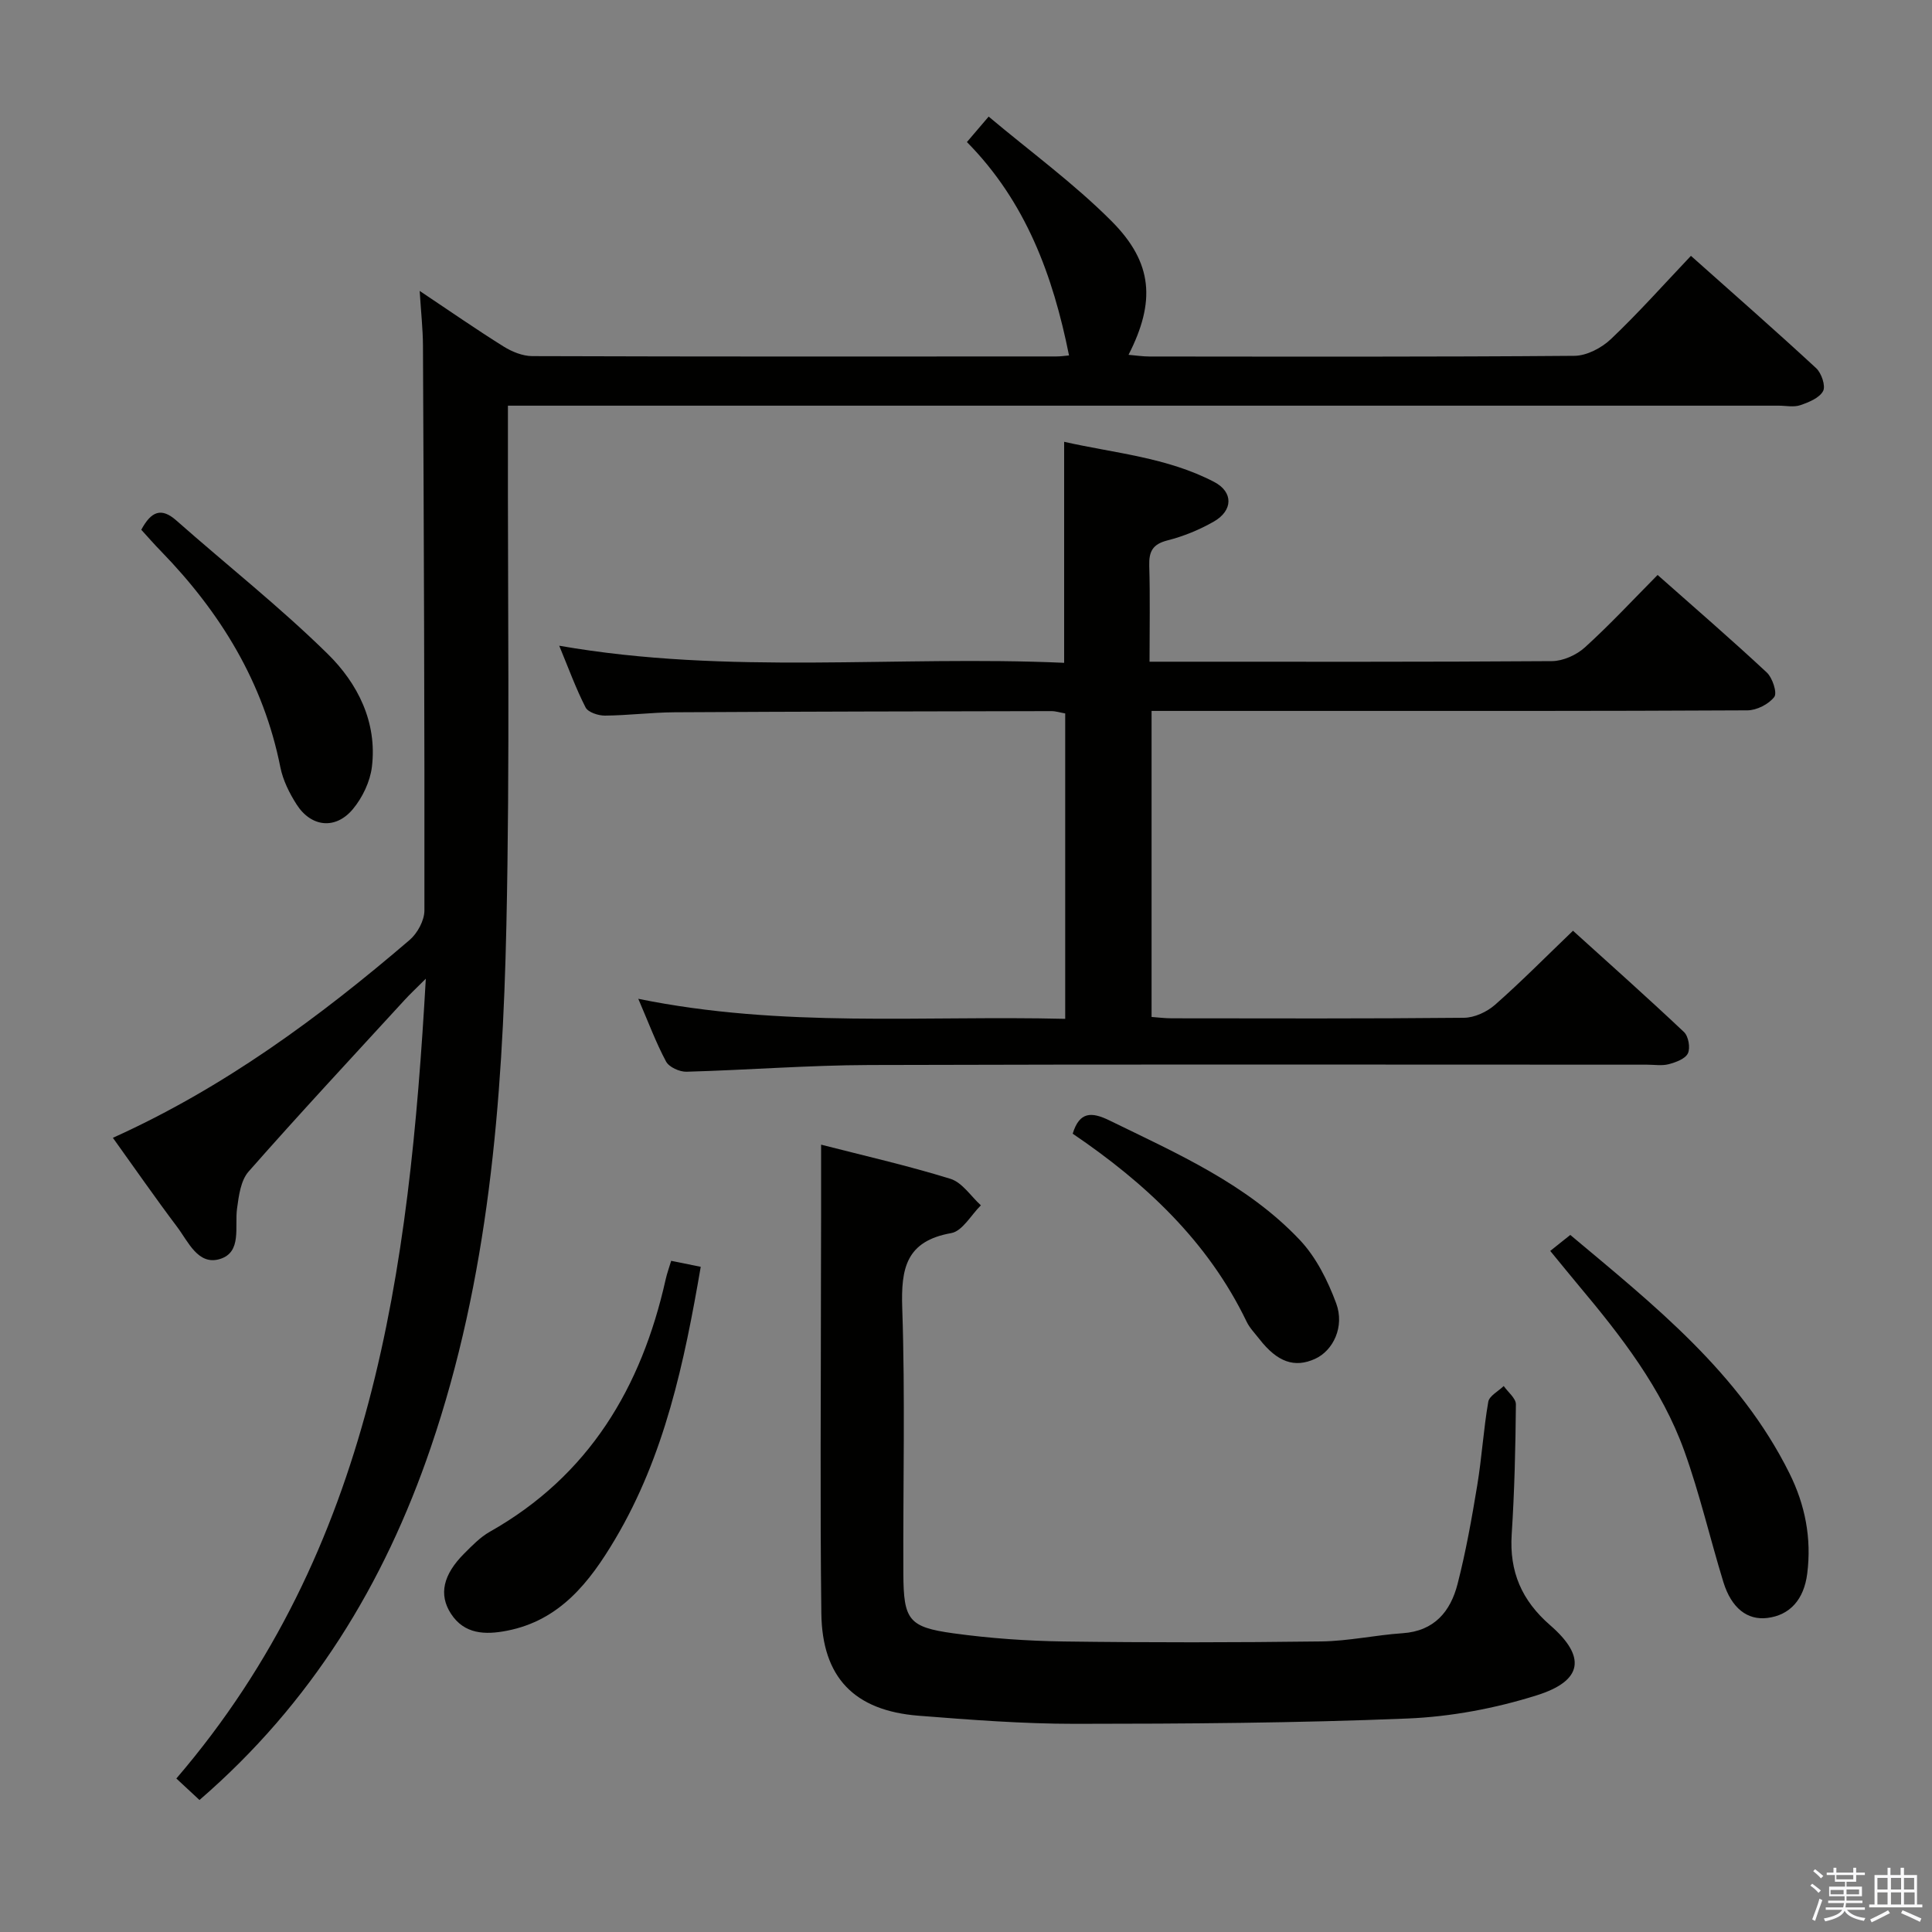 <svg enable-background="new 0 0 400 400" viewBox="0 0 400 400" xmlns="http://www.w3.org/2000/svg"><rect x="0" y="0" width="400" height="400" fill="#808080" stroke="none"/><path d="m374.8 390.4.4-.4c.7.5 1.3 1 1.8 1.4l-.5.5c-.5-.6-1.1-1.1-1.7-1.5zm1 7.3-.6-.3c.5-1.4 1.1-2.8 1.5-4.3.2.1.4.2.6.3-.5 1.3-1 2.8-1.5 4.3zm-.4-10.3.4-.4c.4.3 1 .8 1.7 1.4l-.5.5c-.4-.5-1-1-1.6-1.5zm2.5.3h1.7v-1h.6v1h3.5v-1h.6v1h1.8v.5h-1.8v1.4h-2v1h3.2v2h-3.2v.9h3.3v.5h-3.4c0 .3-.1.6-.1.9h4v.5h-3.7c.7.9 1.9 1.5 3.8 1.7-.1.2-.2.4-.3.6-2.1-.4-3.5-1.1-4-2.1-.4 1-1.8 1.7-4 2.2-.1-.2-.2-.4-.3-.6 2.1-.4 3.4-1 3.8-1.8h-3.4v-.5h3.6c.1-.3.1-.6.2-.9h-3.3v-.5h3.4c0-.3 0-.6 0-.9h-3.2v-2h3.3v-1h-2.1v-1.4h-1.7v-.5zm1.1 3.5v1h2.7c0-.3 0-.4 0-.4 0-.1 0-.2 0-.2 0-.1 0-.2 0-.3h-2.7zm1.2-3v.9h3.5v-.9zm4.7 3h-2.6v.6.4h2.6z" fill="#fafafb"/><path d="m393.6 386.7h.6v1.5h2.7v6.1h1.1v.6h-11v-.6h1.1v-6.1h2.7v-1.5h.6v1.5h2.1v-1.5zm-2.7 8.8.4.6c-1.2.6-2.5 1.3-3.8 1.9-.1-.2-.2-.4-.3-.6 1.2-.6 2.5-1.2 3.7-1.9zm-2.2-6.7v2.4h2.1v-2.4zm0 3v2.5h2.1v-2.5zm2.8-3v2.4h2.1v-2.4zm0 3v2.5h2.1v-2.5zm6 6.1c-1.4-.7-2.7-1.3-3.9-1.8l.3-.6c1.5.6 2.7 1.2 3.9 1.7zm-1.2-9.1h-2.1v2.4h2.1zm-2.1 3v2.5h2.2v-2.5z" fill="#fafafb"/><g fill="#010100"><path d="m23.37 235.57c22.96-10.35 42.71-24.91 61.44-40.96 1.62-1.39 3.06-4.04 3.06-6.1.05-39-.12-77.99-.3-116.99-.02-3.4-.4-6.79-.68-11.29 6.39 4.27 11.8 8.03 17.39 11.52 1.73 1.08 3.93 1.97 5.92 1.98 36.17.12 72.33.09 108.5.07.94 0 1.87-.15 2.63-.21-3.33-16.59-8.96-31.85-21.14-44.18 1.45-1.69 2.61-3.05 4.5-5.27 8.66 7.28 17.68 13.85 25.46 21.66 8.59 8.62 9.1 16.69 3.5 27.66 1.56.13 2.93.35 4.31.35 29.33.02 58.67.1 88-.14 2.57-.02 5.65-1.64 7.58-3.48 5.64-5.35 10.83-11.19 16.55-17.22 8.92 7.95 17.53 15.49 25.93 23.26 1.1 1.02 2 3.68 1.43 4.74-.77 1.43-2.96 2.32-4.72 2.92-1.35.46-2.97.1-4.47.1-85.5 0-171 0-256.5 0-1.98 0-3.95 0-6.6 0v6.17c-.06 33.83.42 67.68-.32 101.49-.8 36.59-3.7 73.01-15.66 108.05-9.64 28.25-24.7 52.95-47.88 72.97-1.51-1.4-2.9-2.7-4.79-4.45 40.68-47.39 48.22-105.08 51.65-165.59-2.07 2.07-3.31 3.22-4.44 4.46-10.8 11.78-21.7 23.48-32.26 35.48-1.62 1.84-2.02 4.99-2.38 7.62-.53 3.82 1.05 9.05-3.53 10.47-4.54 1.4-6.57-3.59-8.89-6.66-4.49-5.96-8.74-12.09-13.29-18.43z"/><path d="m220.32 137.23c0-15.48 0-30.22 0-45.76 10.36 2.35 21.28 3.2 31.06 8.31 4 2.09 3.9 5.91-.03 8.18-2.99 1.72-6.31 3.08-9.66 3.93-3.08.79-3.83 2.31-3.75 5.25.19 6.45.06 12.91.06 19.86h4.32c26.33 0 52.67.07 79-.12 2.31-.02 5.08-1.27 6.82-2.85 5.15-4.67 9.9-9.79 15.05-14.99 7.78 6.89 15.32 13.4 22.6 20.19 1.18 1.1 2.2 4.21 1.56 5.06-1.15 1.5-3.63 2.77-5.56 2.78-31 .17-62 .12-93 .12-9.99 0-19.97 0-30.37 0v63.36c1.31.09 2.75.28 4.19.28 20.17.02 40.33.09 60.5-.11 2.17-.02 4.73-1.21 6.4-2.67 5.37-4.72 10.4-9.82 16.16-15.35 7.39 6.69 15.3 13.72 22.99 20.98.92.87 1.34 3.28.8 4.41-.55 1.14-2.5 1.85-3.97 2.24-1.4.37-2.98.1-4.48.1-53.67 0-107.33-.1-161 .07-12.62.04-25.24 1.04-37.87 1.39-1.44.04-3.62-.95-4.24-2.11-2.09-3.9-3.64-8.09-5.75-12.99 29.73 6.08 58.96 3.43 88.39 4.15 0-21.44 0-42.2 0-63.23-1-.17-1.94-.48-2.87-.48-26 .05-51.99.09-77.99.24-4.81.03-9.62.65-14.43.69-1.37.01-3.49-.68-4.01-1.69-2.02-3.94-3.54-8.15-5.46-12.78 35.05 6.13 69.82 1.98 104.54 3.54z"/><path d="m170 236.99c8.64 2.22 17.81 4.3 26.77 7.07 2.44.75 4.23 3.6 6.31 5.49-2.03 2-3.82 5.34-6.14 5.75-9.36 1.66-10.42 7.29-10.14 15.53.62 18.3.15 36.64.23 54.96.04 9.6 1.08 11.09 10.36 12.37 7.55 1.04 15.22 1.58 22.84 1.69 17.78.24 35.57.22 53.35-.01 5.61-.07 11.2-1.32 16.81-1.7 6.58-.44 9.92-4.51 11.38-10.18 1.73-6.73 2.95-13.6 4.08-20.46.95-5.73 1.29-11.56 2.28-17.27.22-1.24 2.09-2.19 3.2-3.27.88 1.27 2.53 2.54 2.52 3.8-.08 8.97-.29 17.96-.87 26.91-.5 7.74 2.07 13.69 7.97 18.82 7.5 6.51 6.78 11.5-2.76 14.5-8.6 2.71-17.79 4.44-26.79 4.81-22.94.94-45.92 1.09-68.88 1.1-10.78 0-21.59-.83-32.35-1.68-13.28-1.05-19.96-7.9-20.12-21.21-.28-22.98-.08-45.97-.08-68.96.04-9.07.03-18.15.03-28.06z"/><path d="m320.96 258.99c1.48-1.18 2.62-2.09 4.15-3.31 17.26 14.48 35 28.47 45.37 49.34 3.26 6.55 4.61 13.46 3.69 20.76-.68 5.41-3.61 8.63-8.26 9.2-4.14.51-7.44-2.02-9.11-7.45-2.76-9.01-4.89-18.24-8.07-27.09-4.67-12.98-13.06-23.77-21.83-34.23-1.81-2.17-3.59-4.36-5.94-7.22z"/><path d="m145.08 262.28c-3.41 19.85-7.47 39.1-17.72 56.38-5.26 8.87-11.42 16.84-22.43 18.97-4.47.87-8.79.74-11.56-3.52-2.6-3.99-1.6-8.12 2.73-12.46 1.64-1.64 3.32-3.39 5.3-4.51 20.53-11.59 31.4-29.84 36.41-52.22.28-1.25.72-2.46 1.15-3.88 2.05.42 3.8.77 6.12 1.24z"/><path d="m29.25 109.68c2.06-3.82 4.14-4.68 7.27-1.91 10.44 9.22 21.41 17.87 31.32 27.61 6.21 6.1 10.28 14.12 9.16 23.38-.37 3.06-1.95 6.37-3.94 8.76-3.59 4.3-8.65 3.74-11.66-.98-1.49-2.33-2.81-4.99-3.35-7.67-3.49-17.56-12.39-32.05-24.68-44.71-1.39-1.41-2.69-2.91-4.12-4.48z"/><path d="m222.09 234.72c1.4-4.59 3.9-4.56 7.6-2.75 14.03 6.86 28.47 13.17 39.41 24.74 3.39 3.58 5.8 8.43 7.54 13.12 1.8 4.86-.64 9.81-4.36 11.5-4.25 1.94-7.81.69-11.53-4.08-.92-1.18-2.01-2.29-2.65-3.61-8.03-16.69-21.06-28.78-36.01-38.92z"/></g></svg>